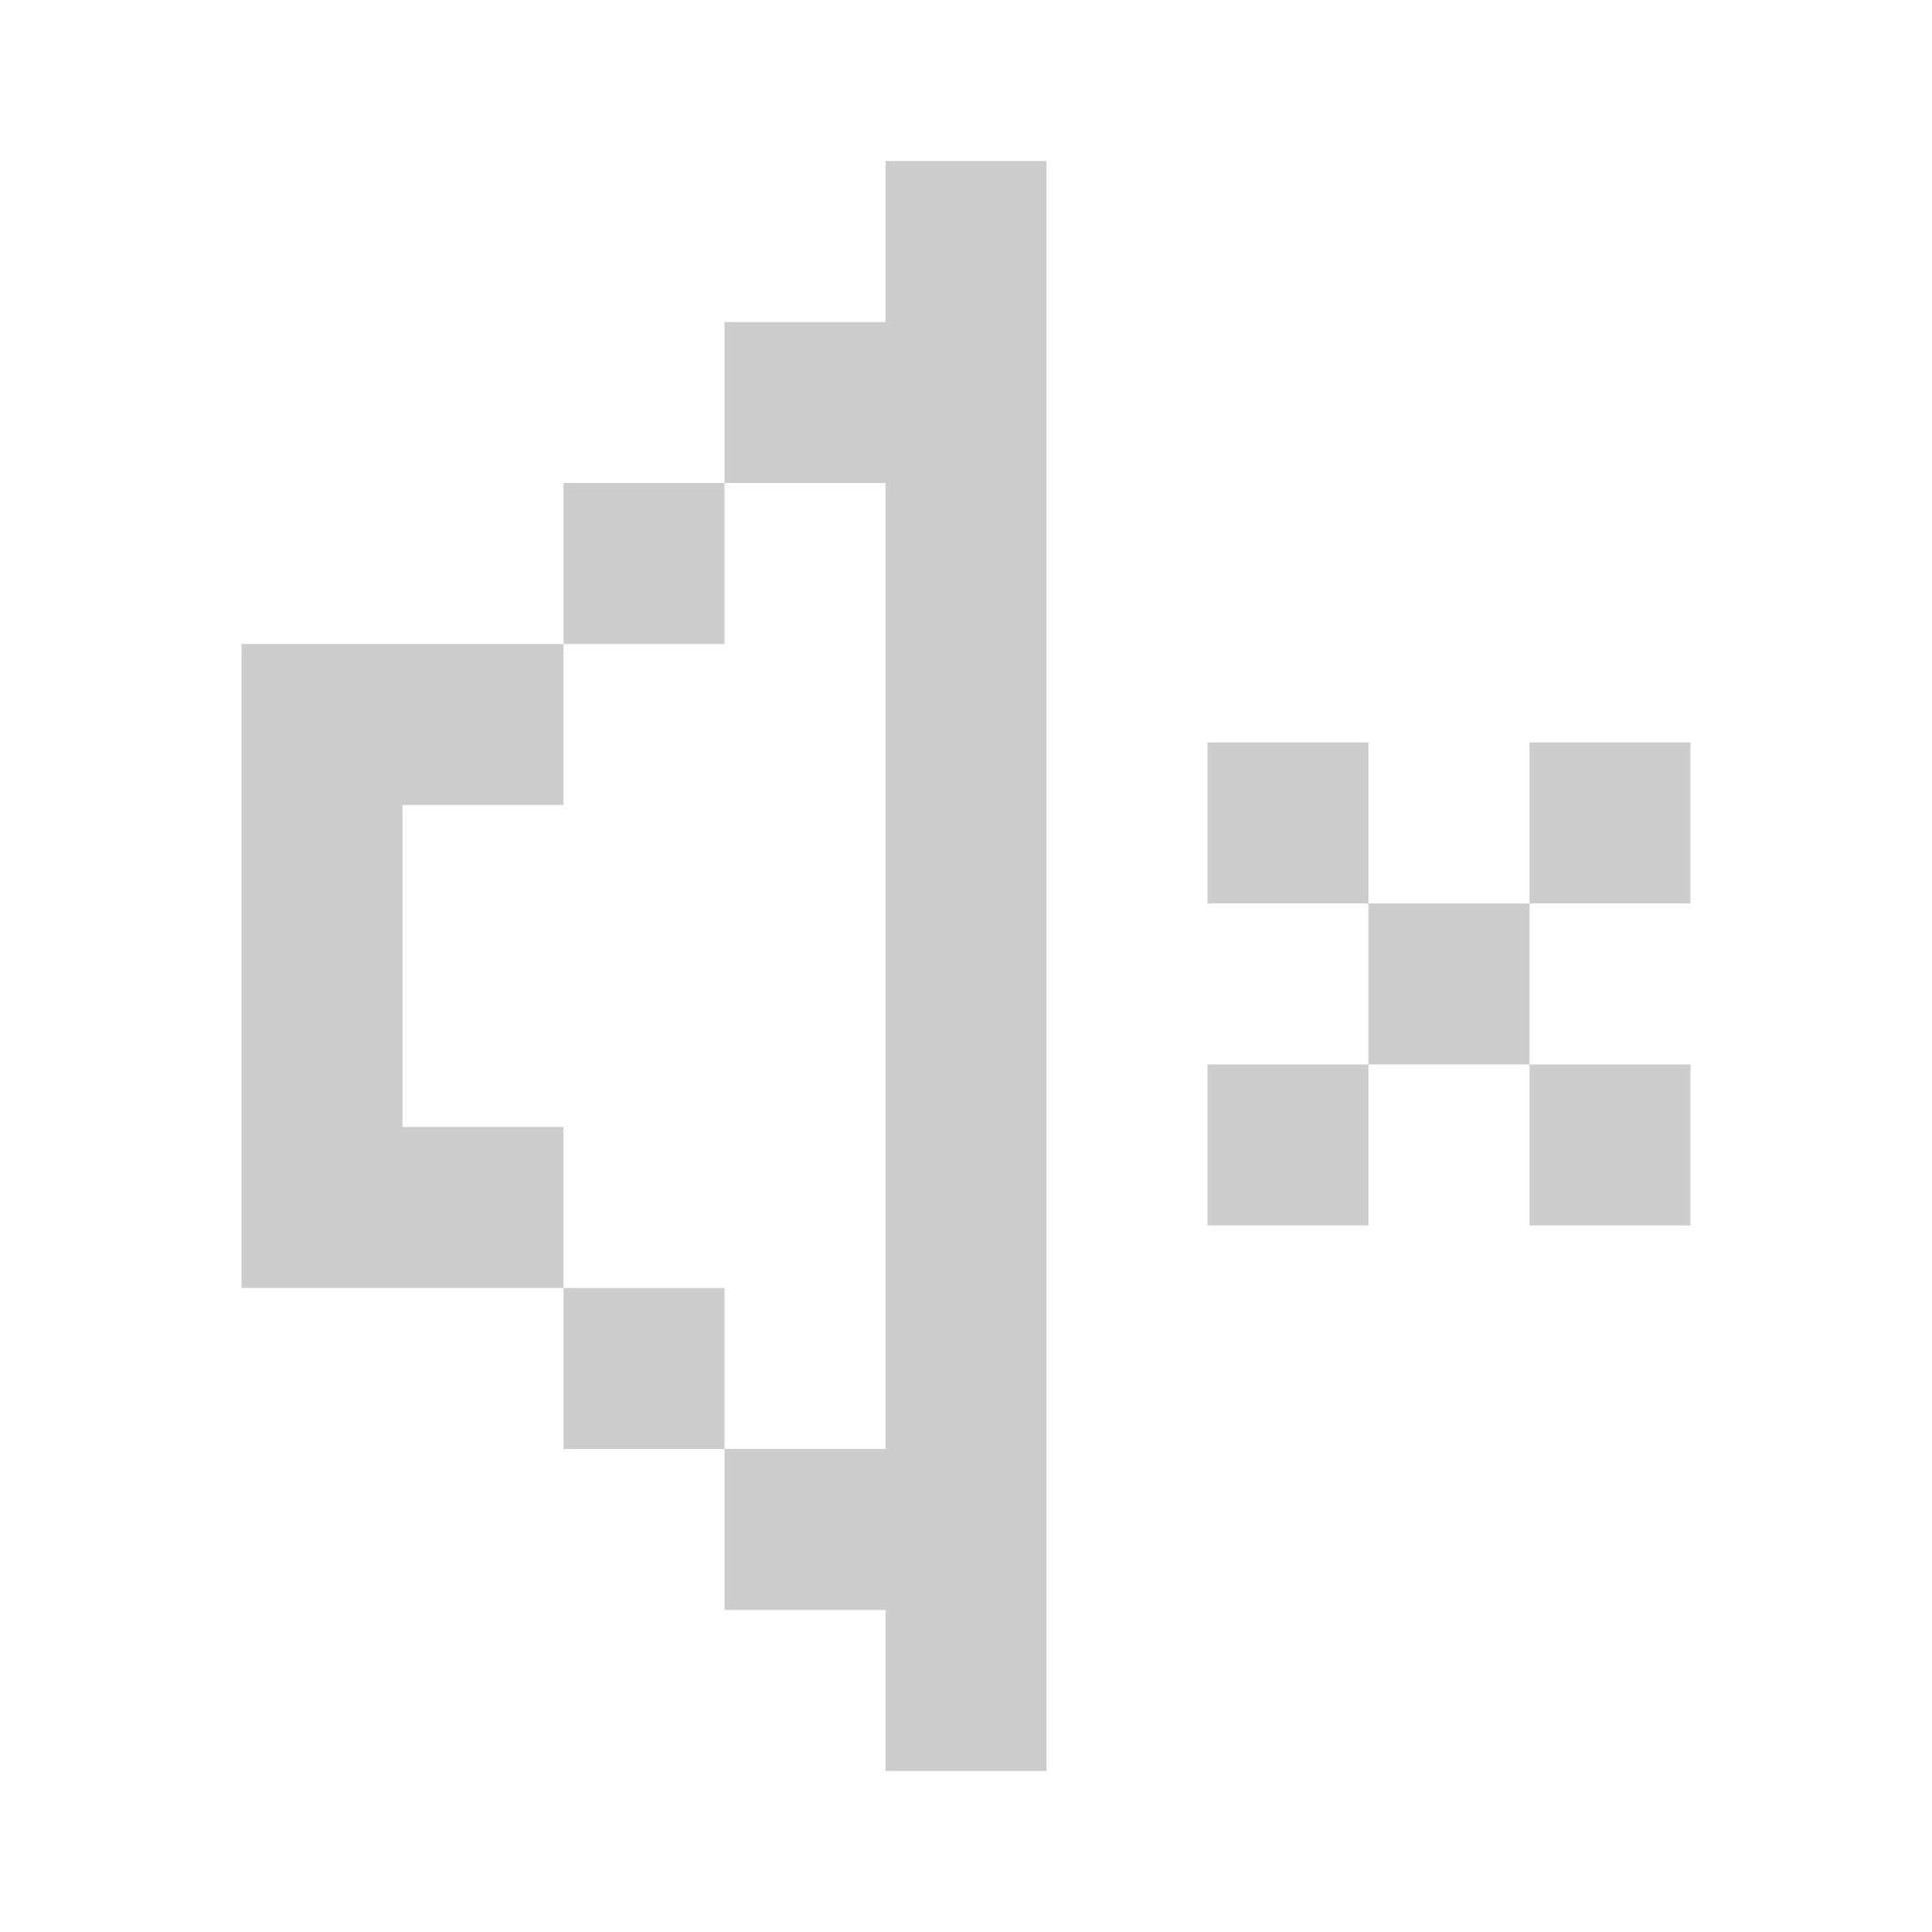 <?xml version="1.0" standalone="no"?><!DOCTYPE svg PUBLIC "-//W3C//DTD SVG 1.1//EN" "http://www.w3.org/Graphics/SVG/1.1/DTD/svg11.dtd"><svg class="icon" width="48px" height="48.00px" viewBox="0 0 1024 1024" version="1.1" xmlns="http://www.w3.org/2000/svg"><path fill="#cdcdcd" d="M554.667 85.333h-85.333v85.333H384v85.333H298.667v85.333H128v341.333h170.667v85.333h85.333v85.333h85.333v85.333h85.333V85.333zM384 768v-85.333H298.667v-85.333H213.333v-170.667h85.333V341.333h85.333V256h85.333v512H384z m426.667-289.152h-85.333v-85.333h-85.333v85.333h85.333v85.333h-85.333v85.333h85.333v-85.333h85.333v85.333h85.333v-85.333h-85.333v-85.333z m0 0h85.333v-85.333h-85.333v85.333z" /></svg>